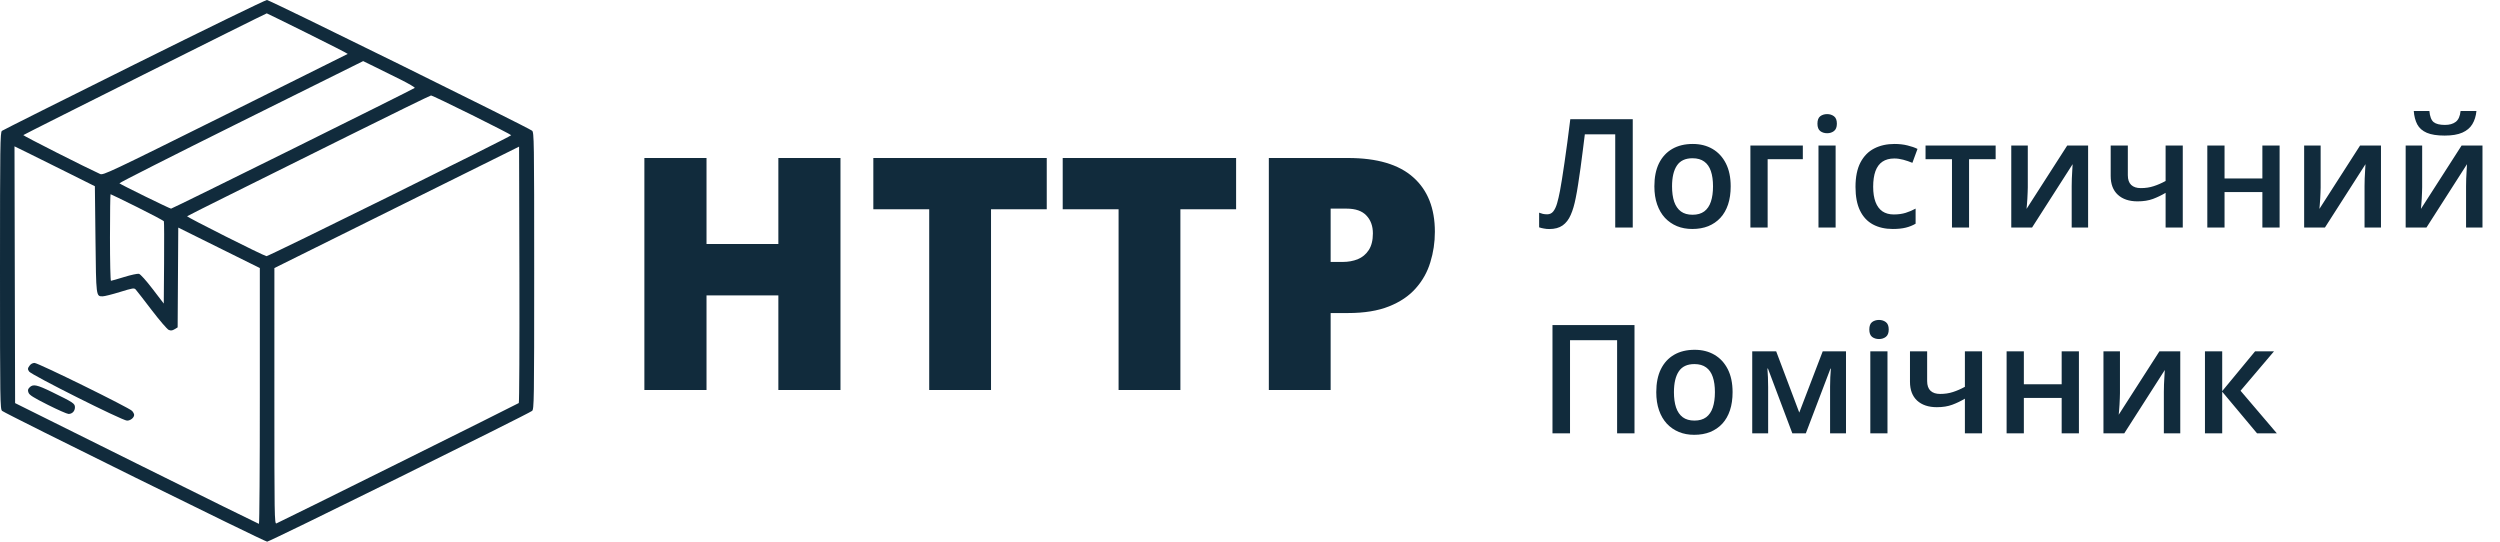 <svg width="120" height="26" viewBox="0 0 120 26" fill="none" xmlns="http://www.w3.org/2000/svg">
<g clip-path="url(#clip0_585_3)">
<path d="M40.343 18.72H37.361V14.18H33.913V18.72H30.93V7.584H33.913V11.713H37.361V7.584H40.343V18.72ZM47.569 18.72H44.602V10.044H41.92V7.584H50.244V10.044H47.569V18.72ZM56.659 18.72H53.692V10.044H51.01V7.584H59.333V10.044H56.659V18.72ZM64.704 7.584C66.097 7.584 67.138 7.891 67.83 8.506C68.526 9.12 68.874 9.994 68.874 11.126C68.874 11.634 68.801 12.121 68.656 12.588C68.515 13.056 68.282 13.472 67.957 13.838C67.637 14.203 67.209 14.493 66.673 14.706C66.142 14.919 65.486 15.026 64.704 15.026H63.871V18.72H60.904V7.584H64.704ZM64.637 10.014H63.871V12.573H64.456C64.712 12.573 64.95 12.53 65.17 12.444C65.391 12.352 65.566 12.208 65.696 12.009C65.831 11.806 65.899 11.537 65.899 11.202C65.899 10.852 65.796 10.567 65.591 10.349C65.386 10.126 65.068 10.014 64.637 10.014Z" fill="#112B3C"/>
<path d="M78.372 10.92H77.531V6.448H76.072C76.042 6.692 76.009 6.953 75.974 7.23C75.939 7.505 75.903 7.781 75.866 8.058C75.828 8.335 75.789 8.598 75.75 8.847C75.712 9.096 75.674 9.315 75.634 9.505C75.573 9.822 75.494 10.093 75.395 10.315C75.3 10.536 75.17 10.704 75.007 10.82C74.843 10.936 74.629 10.994 74.365 10.994C74.276 10.994 74.19 10.986 74.106 10.969C74.022 10.955 73.946 10.936 73.878 10.912V10.209C73.934 10.23 73.993 10.249 74.056 10.266C74.122 10.28 74.191 10.287 74.263 10.287C74.385 10.287 74.482 10.242 74.554 10.152C74.629 10.059 74.691 9.929 74.74 9.761C74.789 9.59 74.836 9.389 74.88 9.157C74.906 9.017 74.937 8.832 74.975 8.602C75.012 8.37 75.053 8.102 75.097 7.799C75.142 7.495 75.188 7.168 75.234 6.818C75.284 6.464 75.33 6.099 75.374 5.723H78.372V10.92ZM83.073 8.943C83.073 9.27 83.031 9.561 82.947 9.814C82.862 10.068 82.74 10.282 82.578 10.457C82.417 10.63 82.224 10.763 81.997 10.856C81.77 10.946 81.514 10.991 81.229 10.991C80.963 10.991 80.718 10.946 80.496 10.856C80.274 10.763 80.082 10.63 79.918 10.457C79.756 10.282 79.632 10.068 79.543 9.814C79.454 9.561 79.41 9.27 79.41 8.943C79.41 8.51 79.483 8.142 79.63 7.841C79.78 7.538 79.993 7.307 80.268 7.148C80.544 6.989 80.872 6.91 81.253 6.91C81.611 6.91 81.927 6.989 82.2 7.148C82.473 7.307 82.687 7.538 82.841 7.841C82.996 8.145 83.073 8.512 83.073 8.943ZM80.258 8.943C80.258 9.23 80.292 9.475 80.359 9.679C80.43 9.883 80.537 10.039 80.682 10.148C80.827 10.255 81.014 10.308 81.243 10.308C81.472 10.308 81.659 10.255 81.804 10.148C81.949 10.039 82.055 9.883 82.123 9.679C82.191 9.475 82.225 9.23 82.225 8.943C82.225 8.656 82.191 8.414 82.123 8.215C82.055 8.013 81.949 7.86 81.804 7.756C81.659 7.649 81.471 7.596 81.24 7.596C80.898 7.596 80.649 7.712 80.493 7.944C80.336 8.177 80.258 8.51 80.258 8.943ZM86.536 6.985V7.642H84.847V10.92H84.019V6.985H86.536ZM88.11 6.985V10.92H87.287V6.985H88.11ZM87.704 5.477C87.83 5.477 87.938 5.512 88.03 5.58C88.123 5.649 88.17 5.768 88.17 5.936C88.17 6.102 88.123 6.22 88.03 6.291C87.938 6.36 87.83 6.395 87.704 6.395C87.573 6.395 87.462 6.36 87.371 6.291C87.282 6.22 87.237 6.102 87.237 5.936C87.237 5.768 87.282 5.649 87.371 5.58C87.462 5.512 87.573 5.477 87.704 5.477ZM90.855 10.991C90.488 10.991 90.171 10.918 89.902 10.774C89.633 10.629 89.426 10.408 89.281 10.109C89.136 9.811 89.064 9.431 89.064 8.972C89.064 8.493 89.144 8.102 89.302 7.799C89.462 7.495 89.681 7.271 89.962 7.127C90.244 6.982 90.568 6.91 90.932 6.91C91.164 6.91 91.373 6.934 91.56 6.981C91.749 7.026 91.909 7.082 92.04 7.148L91.795 7.816C91.652 7.757 91.506 7.707 91.357 7.667C91.207 7.627 91.064 7.607 90.926 7.607C90.699 7.607 90.509 7.658 90.357 7.76C90.208 7.861 90.096 8.013 90.021 8.215C89.949 8.416 89.912 8.666 89.912 8.965C89.912 9.254 89.95 9.498 90.025 9.697C90.1 9.894 90.21 10.043 90.357 10.145C90.505 10.244 90.686 10.294 90.901 10.294C91.114 10.294 91.304 10.268 91.472 10.216C91.641 10.164 91.799 10.096 91.949 10.013V10.738C91.802 10.824 91.644 10.886 91.476 10.927C91.308 10.969 91.1 10.991 90.855 10.991ZM95.791 7.642H94.515V10.92H93.695V7.642H92.426V6.985H95.791V7.642ZM97.334 6.985V8.993C97.334 9.057 97.331 9.139 97.327 9.238C97.325 9.335 97.32 9.437 97.313 9.544C97.306 9.648 97.298 9.744 97.292 9.832C97.285 9.92 97.279 9.985 97.274 10.027L99.227 6.985H100.229V10.92H99.441V8.933C99.441 8.828 99.443 8.707 99.448 8.57C99.455 8.433 99.462 8.3 99.469 8.172C99.478 8.044 99.484 7.947 99.486 7.88L97.54 10.92H96.541V6.985H97.334ZM102.136 6.985V8.41C102.136 8.619 102.19 8.774 102.297 8.876C102.405 8.978 102.559 9.029 102.76 9.029C102.985 9.029 103.19 8.998 103.377 8.936C103.567 8.875 103.757 8.792 103.949 8.687V6.985H104.773V10.92H103.949V9.256C103.755 9.372 103.553 9.469 103.343 9.548C103.132 9.626 102.886 9.665 102.603 9.665C102.2 9.665 101.885 9.559 101.656 9.348C101.427 9.138 101.313 8.837 101.313 8.446V6.985H102.136ZM106.778 6.985V8.566H108.594V6.985H109.421V10.92H108.594V9.22H106.778V10.92H105.951V6.985H106.778ZM111.391 6.985V8.993C111.391 9.057 111.389 9.139 111.384 9.238C111.382 9.335 111.377 9.437 111.37 9.544C111.363 9.648 111.356 9.744 111.349 9.832C111.342 9.92 111.336 9.985 111.332 10.027L113.284 6.985H114.287V10.92H113.498V8.933C113.498 8.828 113.5 8.707 113.505 8.57C113.512 8.433 113.519 8.3 113.526 8.172C113.535 8.044 113.542 7.947 113.544 7.88L111.598 10.92H110.599V6.985H111.391ZM116.264 6.985V8.993C116.264 9.057 116.262 9.139 116.257 9.238C116.255 9.335 116.25 9.437 116.243 9.544C116.236 9.648 116.229 9.744 116.222 9.832C116.215 9.92 116.209 9.985 116.205 10.027L118.157 6.985H119.159V10.92H118.371V8.933C118.371 8.828 118.373 8.707 118.378 8.57C118.385 8.433 118.392 8.3 118.399 8.172C118.408 8.044 118.414 7.947 118.416 7.88L116.471 10.92H115.472V6.985H116.264ZM118.869 5.328C118.845 5.572 118.78 5.783 118.672 5.961C118.567 6.136 118.407 6.271 118.192 6.366C117.977 6.461 117.694 6.508 117.344 6.508C116.982 6.508 116.695 6.463 116.485 6.373C116.274 6.281 116.123 6.147 116.029 5.972C115.936 5.794 115.879 5.579 115.861 5.328H116.611C116.634 5.591 116.702 5.769 116.814 5.861C116.927 5.951 117.108 5.996 117.358 5.996C117.573 5.996 117.745 5.948 117.873 5.851C118.004 5.753 118.082 5.579 118.108 5.328H118.869Z" fill="#112B3C"/>
<path d="M74.519 20.8V15.603H78.456V20.8H77.621V16.328H75.361V20.8H74.519ZM83.164 18.823C83.164 19.15 83.122 19.441 83.038 19.694C82.954 19.948 82.831 20.162 82.67 20.337C82.509 20.511 82.314 20.643 82.088 20.736C81.861 20.826 81.605 20.871 81.32 20.871C81.054 20.871 80.809 20.826 80.588 20.736C80.366 20.643 80.173 20.511 80.009 20.337C79.848 20.162 79.722 19.948 79.634 19.694C79.545 19.441 79.501 19.15 79.501 18.823C79.501 18.39 79.574 18.022 79.722 17.721C79.871 17.418 80.084 17.187 80.359 17.028C80.635 16.869 80.963 16.79 81.345 16.79C81.702 16.79 82.018 16.869 82.291 17.028C82.565 17.187 82.778 17.418 82.933 17.721C83.087 18.025 83.164 18.392 83.164 18.823ZM80.349 18.823C80.349 19.11 80.383 19.355 80.451 19.559C80.521 19.763 80.628 19.919 80.773 20.028C80.918 20.135 81.105 20.188 81.334 20.188C81.563 20.188 81.75 20.135 81.895 20.028C82.04 19.919 82.146 19.763 82.214 19.559C82.282 19.355 82.316 19.11 82.316 18.823C82.316 18.537 82.282 18.294 82.214 18.095C82.146 17.893 82.04 17.74 81.895 17.636C81.75 17.529 81.562 17.476 81.331 17.476C80.989 17.476 80.74 17.592 80.584 17.824C80.427 18.057 80.349 18.39 80.349 18.823ZM88.608 16.865V20.8H87.844V18.553C87.844 18.406 87.848 18.259 87.854 18.112C87.862 17.965 87.871 17.826 87.882 17.693H87.862L86.68 20.8H86.032L84.861 17.689H84.836C84.848 17.824 84.856 17.964 84.861 18.109C84.868 18.253 84.871 18.41 84.871 18.578V20.8H84.107V16.865H85.257L86.365 19.804L87.49 16.865H88.608ZM90.599 16.865V20.8H89.775V16.865H90.599ZM90.193 15.357C90.319 15.357 90.428 15.392 90.519 15.46C90.612 15.529 90.659 15.648 90.659 15.816C90.659 15.982 90.612 16.1 90.519 16.171C90.428 16.24 90.319 16.274 90.193 16.274C90.062 16.274 89.951 16.24 89.86 16.171C89.771 16.1 89.727 15.982 89.727 15.816C89.727 15.648 89.771 15.529 89.86 15.46C89.951 15.392 90.062 15.357 90.193 15.357ZM92.503 16.865V18.29C92.503 18.499 92.557 18.654 92.664 18.756C92.772 18.858 92.926 18.909 93.127 18.909C93.351 18.909 93.557 18.878 93.744 18.816C93.933 18.755 94.124 18.672 94.315 18.567V16.865H95.139V20.8H94.315V19.136C94.121 19.252 93.919 19.349 93.709 19.427C93.498 19.506 93.252 19.545 92.969 19.545C92.567 19.545 92.252 19.439 92.022 19.229C91.794 19.017 91.679 18.717 91.679 18.326V16.865H92.503ZM97.145 16.865V18.446H98.96V16.865H99.788V20.8H98.96V19.101H97.145V20.8H96.317V16.865H97.145ZM101.758 16.865V18.873C101.758 18.937 101.755 19.019 101.751 19.118C101.749 19.215 101.744 19.317 101.737 19.424C101.73 19.528 101.723 19.624 101.716 19.712C101.709 19.8 101.703 19.865 101.698 19.907L103.651 16.865H104.653V20.8H103.865V18.813C103.865 18.708 103.867 18.587 103.872 18.45C103.878 18.312 103.886 18.18 103.893 18.052C103.902 17.924 103.908 17.827 103.91 17.76L101.965 20.8H100.966V16.865H101.758ZM108.243 16.865H109.151L107.546 18.756L109.288 20.8H108.338L106.666 18.802V20.8H105.838V16.865H106.666V18.773L108.243 16.865Z" fill="#112B3C"/>
<path fill-rule="evenodd" clip-rule="evenodd" d="M6.431 3.106C2.996 4.813 0.144 6.242 0.093 6.281C0.009 6.345 0 6.969 0 12.997C0 19.26 0.006 19.647 0.102 19.723C0.306 19.883 12.702 26 12.823 26C12.946 26 25.338 19.883 25.54 19.723C25.635 19.647 25.641 19.26 25.641 12.999C25.641 6.737 25.635 6.35 25.54 6.274C25.321 6.101 12.941 -0.002 12.812 6.7528e-07C12.737 0.001 9.865 1.399 6.431 3.106ZM14.765 1.603C15.836 2.134 16.702 2.577 16.691 2.588C16.68 2.598 14.036 3.915 10.815 5.514C5.222 8.292 4.953 8.419 4.806 8.352C4.162 8.063 1.108 6.517 1.118 6.485C1.127 6.458 12.671 0.685 12.805 0.641C12.812 0.639 13.694 1.072 14.765 1.603ZM19.214 3.812C19.619 4.014 19.931 4.198 19.907 4.22C19.831 4.289 8.276 10.015 8.211 10.015C8.149 10.015 5.805 8.866 5.732 8.799C5.709 8.779 8.333 7.451 11.562 5.848L17.432 2.933L17.954 3.189C18.242 3.33 18.808 3.611 19.214 3.812ZM22.649 5.518C23.688 6.034 24.538 6.471 24.538 6.49C24.536 6.551 12.875 12.313 12.79 12.296C12.619 12.261 8.945 10.413 8.982 10.38C9.003 10.362 9.869 9.925 10.906 9.411C11.943 8.896 14.554 7.6 16.707 6.529C18.861 5.459 20.654 4.582 20.691 4.582C20.728 4.581 21.609 5.002 22.649 5.518ZM3.278 8.302L4.554 8.939L4.583 11.494C4.614 14.256 4.61 14.224 4.926 14.224C5.012 14.224 5.385 14.131 5.756 14.016C6.378 13.824 6.437 13.815 6.513 13.896C6.558 13.945 6.902 14.388 7.279 14.882C7.655 15.375 8.024 15.804 8.098 15.835C8.203 15.879 8.266 15.871 8.38 15.803L8.527 15.714L8.542 13.319L8.557 10.924L10.514 11.895L12.472 12.866L12.472 19.006C12.473 22.384 12.453 25.147 12.429 25.146C12.405 25.145 9.762 23.84 6.555 22.247L0.725 19.349L0.71 13.187L0.696 7.024L1.349 7.344C1.708 7.52 2.576 7.951 3.278 8.302ZM24.902 19.346C24.849 19.392 13.406 25.075 13.267 25.124C13.175 25.157 13.169 24.765 13.17 19.012L13.171 12.866L19.043 9.952L24.916 7.038L24.931 13.172C24.939 16.547 24.926 19.324 24.902 19.346ZM6.589 9.944C7.279 10.286 7.854 10.592 7.867 10.624C7.88 10.655 7.884 11.556 7.876 12.626L7.861 14.571L7.325 13.871C7.014 13.464 6.74 13.16 6.67 13.143C6.604 13.127 6.285 13.196 5.961 13.296C5.637 13.396 5.351 13.478 5.326 13.478C5.3 13.478 5.279 12.543 5.279 11.4C5.279 10.257 5.292 9.322 5.307 9.322C5.323 9.322 5.9 9.602 6.589 9.944ZM1.412 17.561C1.323 17.684 1.322 17.715 1.396 17.832C1.499 17.995 5.869 20.187 6.097 20.19C6.26 20.192 6.439 20.048 6.439 19.914C6.439 19.868 6.394 19.782 6.338 19.722C6.189 19.563 1.835 17.421 1.659 17.421C1.563 17.421 1.476 17.47 1.412 17.561ZM1.42 18.595C1.335 18.681 1.325 18.733 1.369 18.848C1.412 18.963 1.607 19.085 2.293 19.43C2.771 19.67 3.218 19.868 3.288 19.869C3.463 19.873 3.597 19.735 3.597 19.549C3.597 19.369 3.522 19.319 2.489 18.815C1.767 18.463 1.587 18.426 1.42 18.595Z" fill="#112B3C"/>
</g>
<defs>
<clipPath id="clip0_585_3">
<rect width="120" height="26" fill="white"/>
</clipPath>
</defs>
</svg>
